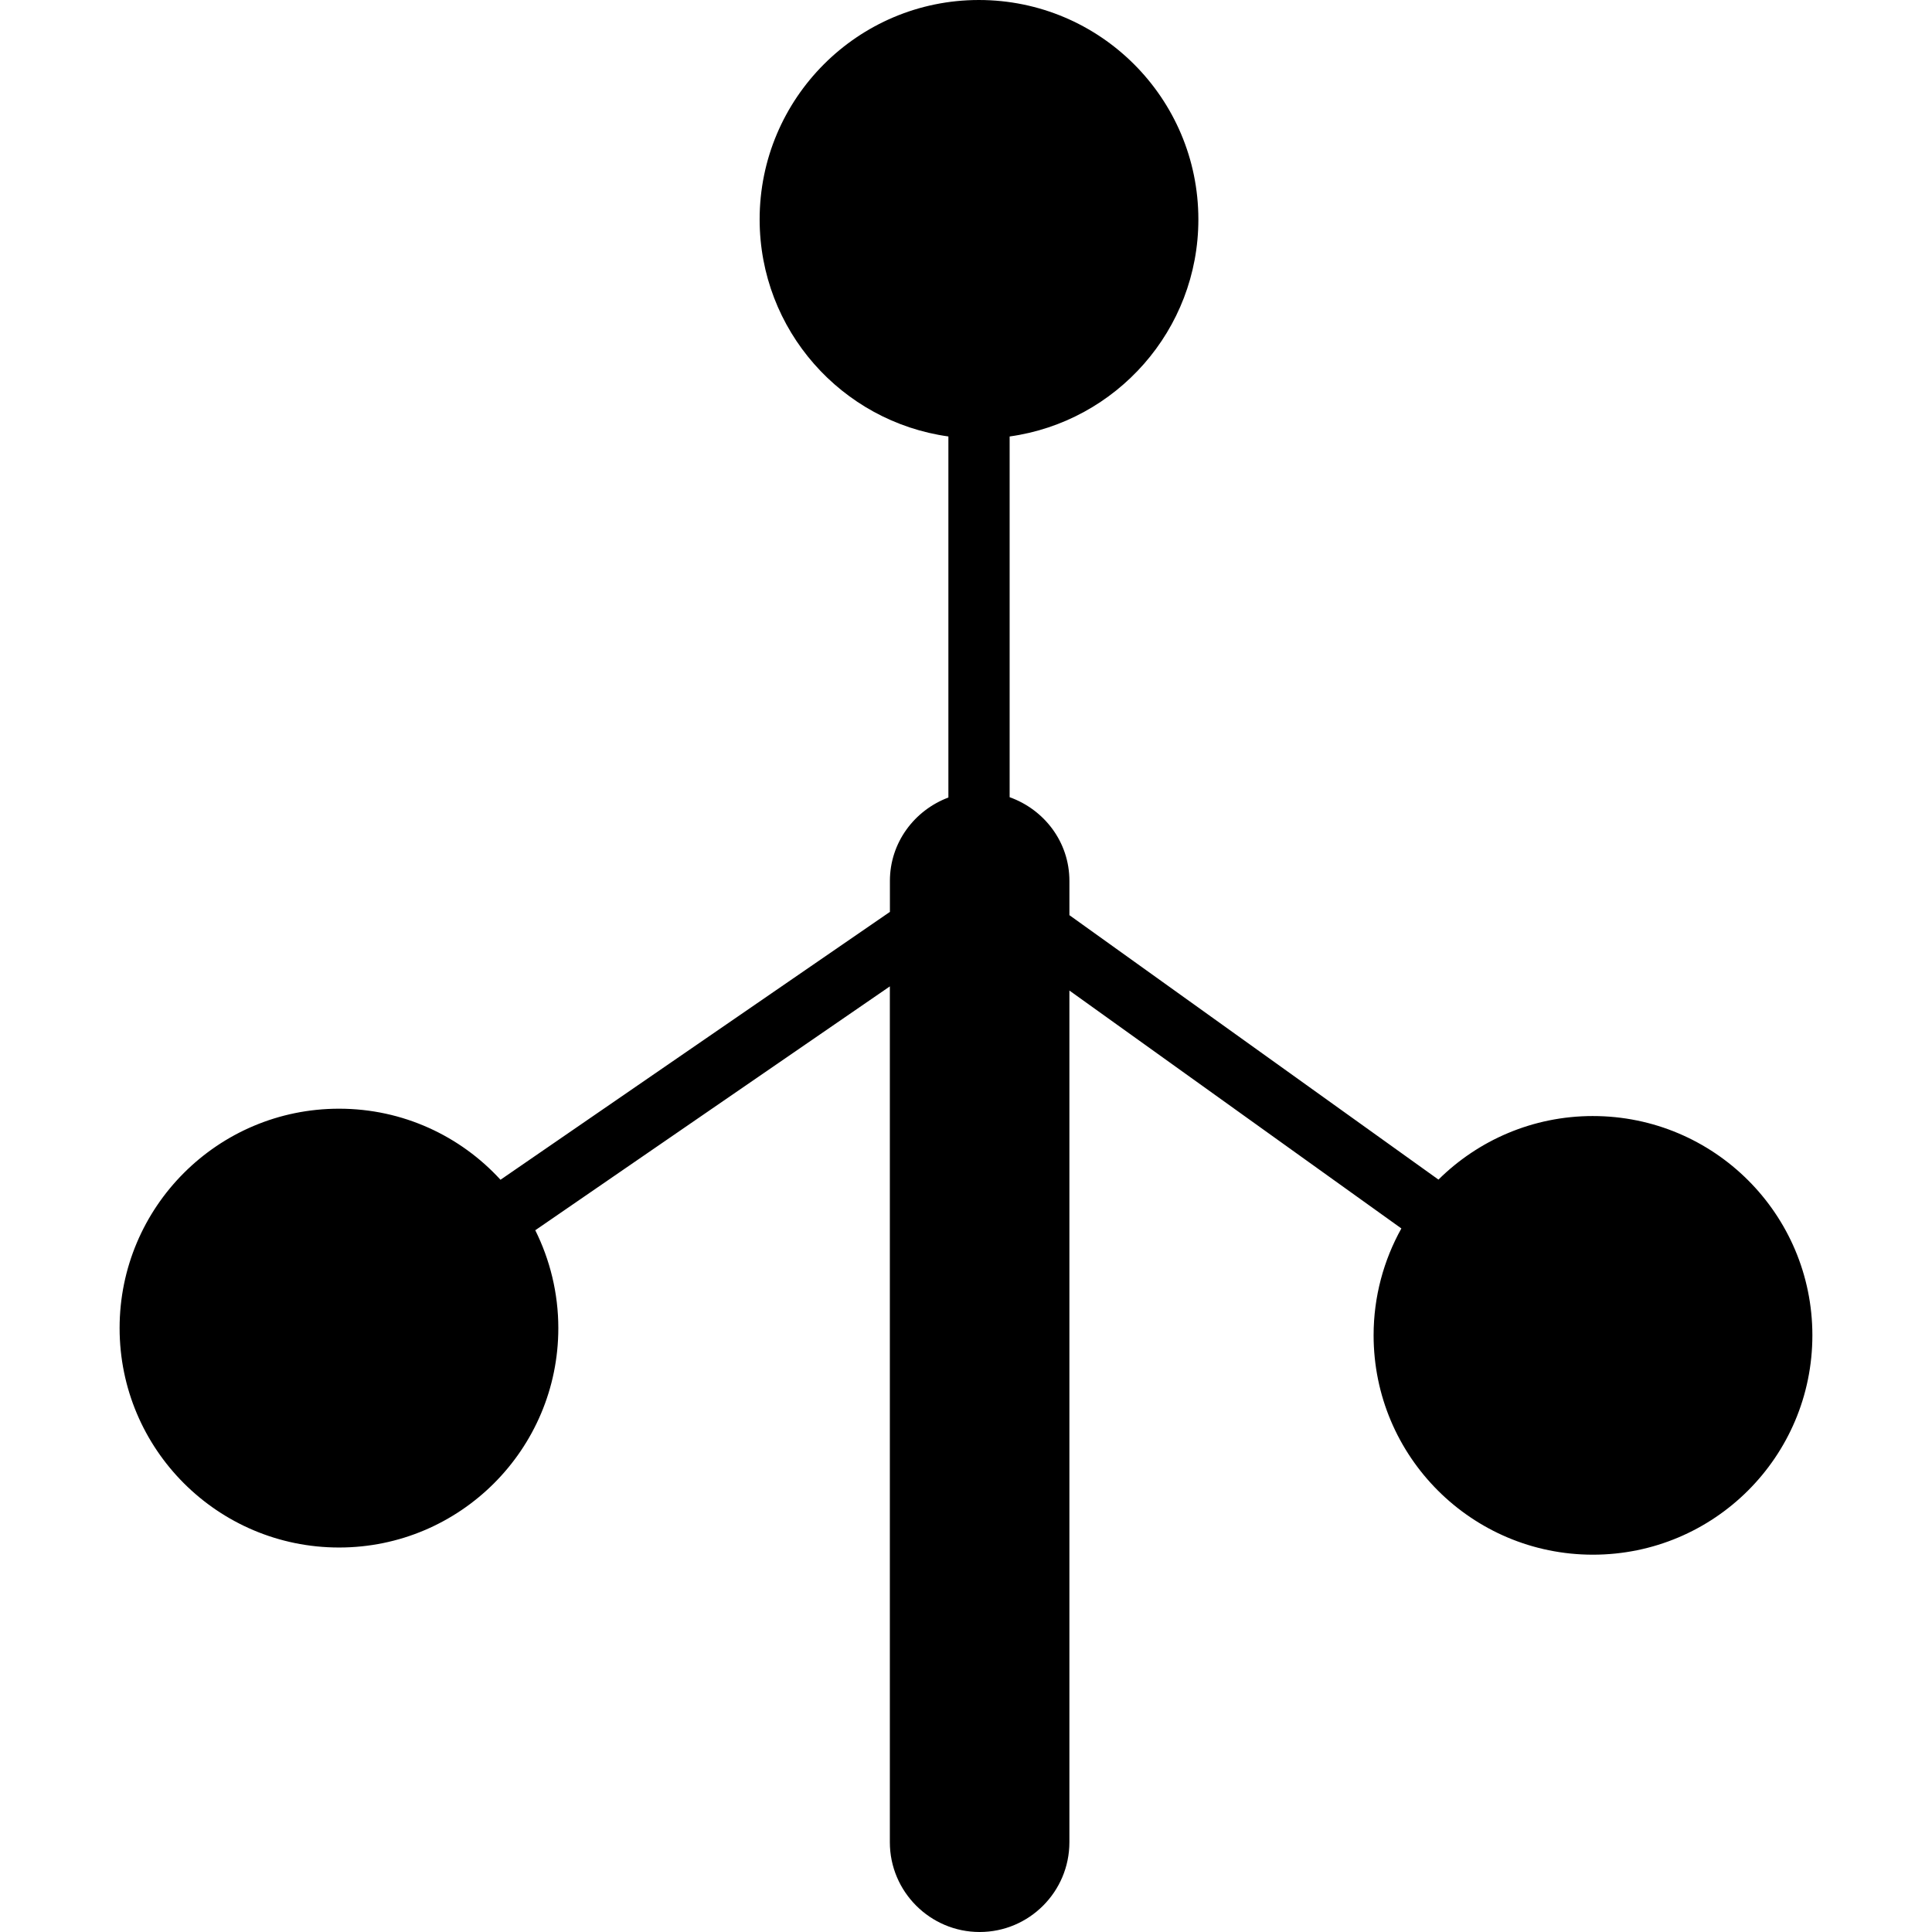 <svg width="100px" height="100px" enable-background="new 6.191 0 87.619 100" fill="#000000" version="1.1" viewBox="6.191 0 87.619 100" xmlns="http://www.w3.org/2000/svg"><path d="m82.447 57.766c-3.112 0-5.937 1.255-7.992 3.29l-19.102-13.687v-1.773c0-2.015-1.303-3.692-3.094-4.333v-18.671c5.521-0.768 9.769-5.509 9.769-11.236-1e-3 -6.266-5.082-11.356-11.361-11.356-6.266 0-11.348 5.091-11.348 11.355 0 5.727 4.247 10.468 9.77 11.236v18.688c-1.76 0.662-3.027 2.335-3.027 4.316v1.604l-20.156 13.865c-2.071-2.262-5.049-3.678-8.355-3.678-6.277 0-11.36 5.087-11.36 11.357s5.083 11.356 11.36 11.356c6.265 0 11.348-5.087 11.348-11.356 0-1.818-0.436-3.544-1.193-5.066l18.353-12.622v44.299c0 2.561 2.089 4.646 4.647 4.646 2.564 0 4.646-2.085 4.646-4.646v-44.084l17.183 12.314c-0.91 1.632-1.437 3.524-1.437 5.529 0 6.283 5.087 11.357 11.351 11.357 6.273 0 11.36-5.074 11.36-11.357-1e-3 -6.269-5.088-11.347-11.362-11.347z"/></svg>
